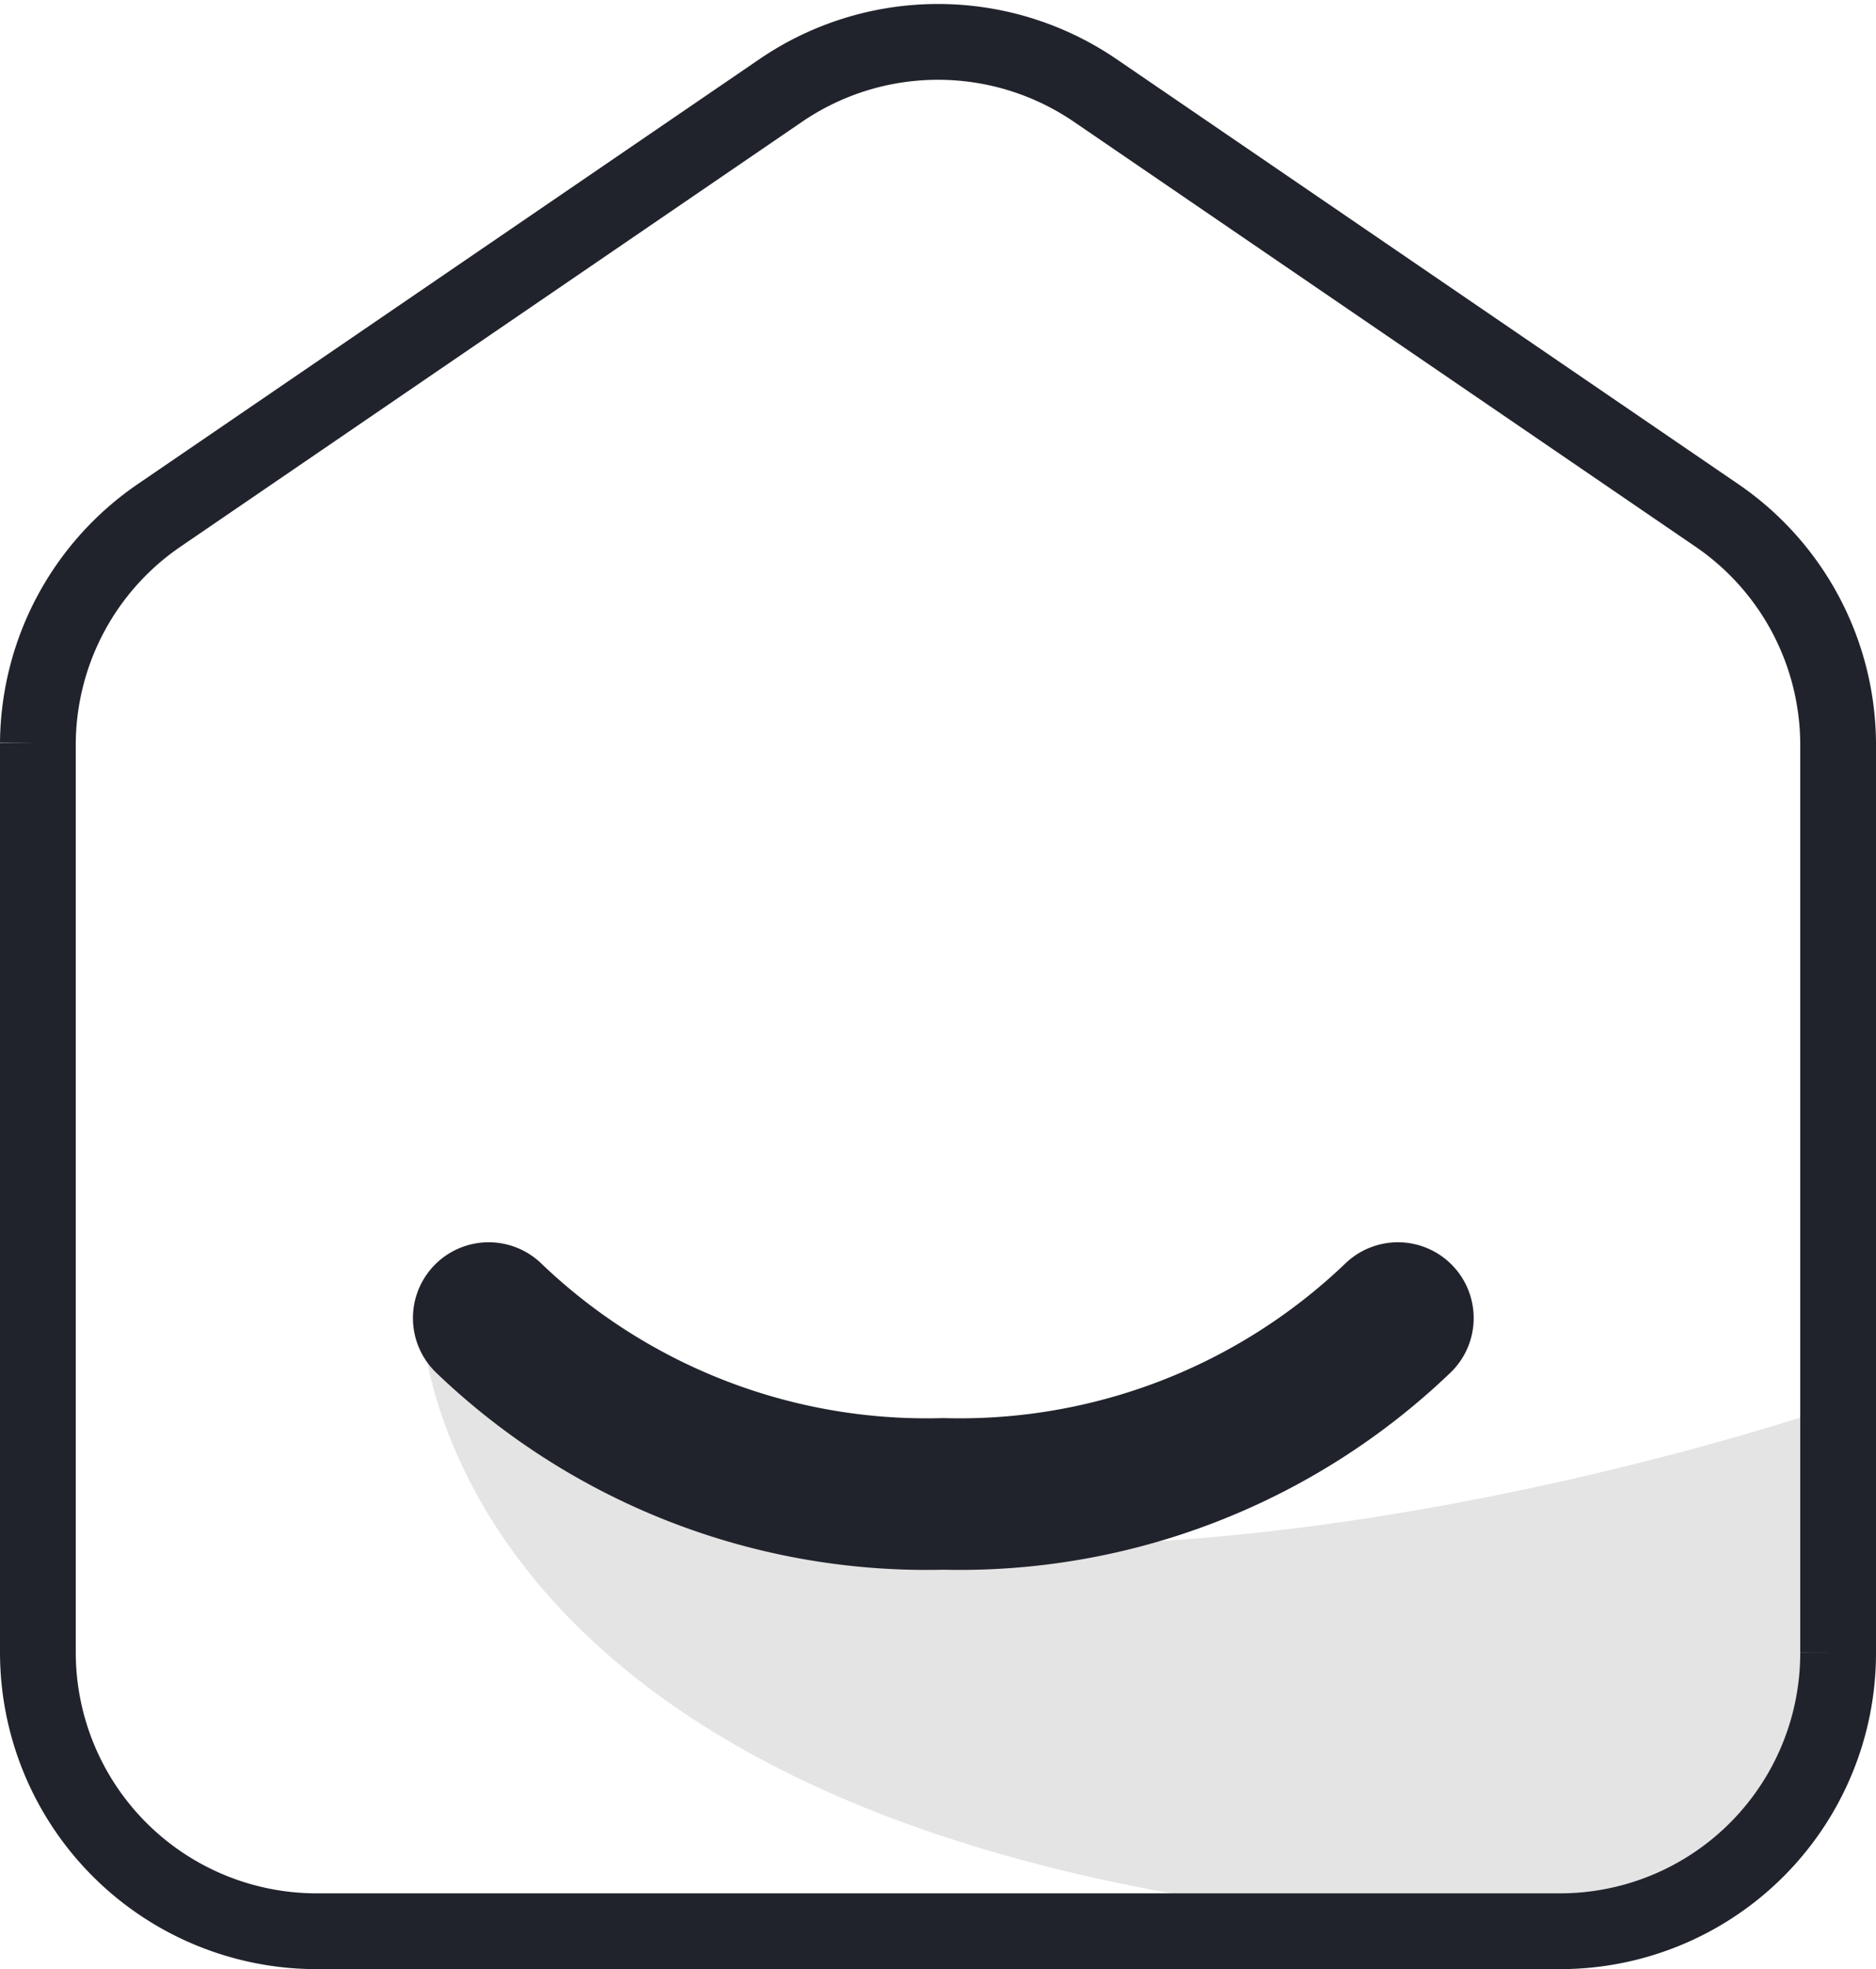 <svg xmlns="http://www.w3.org/2000/svg" viewBox="0 0 24.76 25.98"><defs><style>.cls-1{fill:#e4e4e4;}.cls-2,.cls-3{fill:none;stroke:#21232c;}.cls-2{stroke-miterlimit:10;}.cls-3{stroke-linecap:round;stroke-linejoin:round;stroke-width:2px;}</style></defs><title>Home</title><g id="Layer_2" data-name="Layer 2"><g id="Layer_1-2" data-name="Layer 1"><path class="cls-1" d="M5.55,17.22s-.19,7.81,15,8.26c0,0,4.31.77,3.67-6.93C24.26,18.55,10.09,23.45,5.55,17.22Z"/><path class="cls-2" d="M20.59,25.48H4.17A3.68,3.68,0,0,1,.5,21.8v-12a3.67,3.67,0,0,1,1.6-3l8.21-5.61a3.68,3.68,0,0,1,4.14,0l8.21,5.61a3.67,3.67,0,0,1,1.6,3v12A3.67,3.67,0,0,1,20.59,25.48Z"/><path class="cls-3" d="M18.45,17.39a8.36,8.36,0,0,1-6,2.32,8.35,8.35,0,0,1-6-2.32"/></g></g></svg>